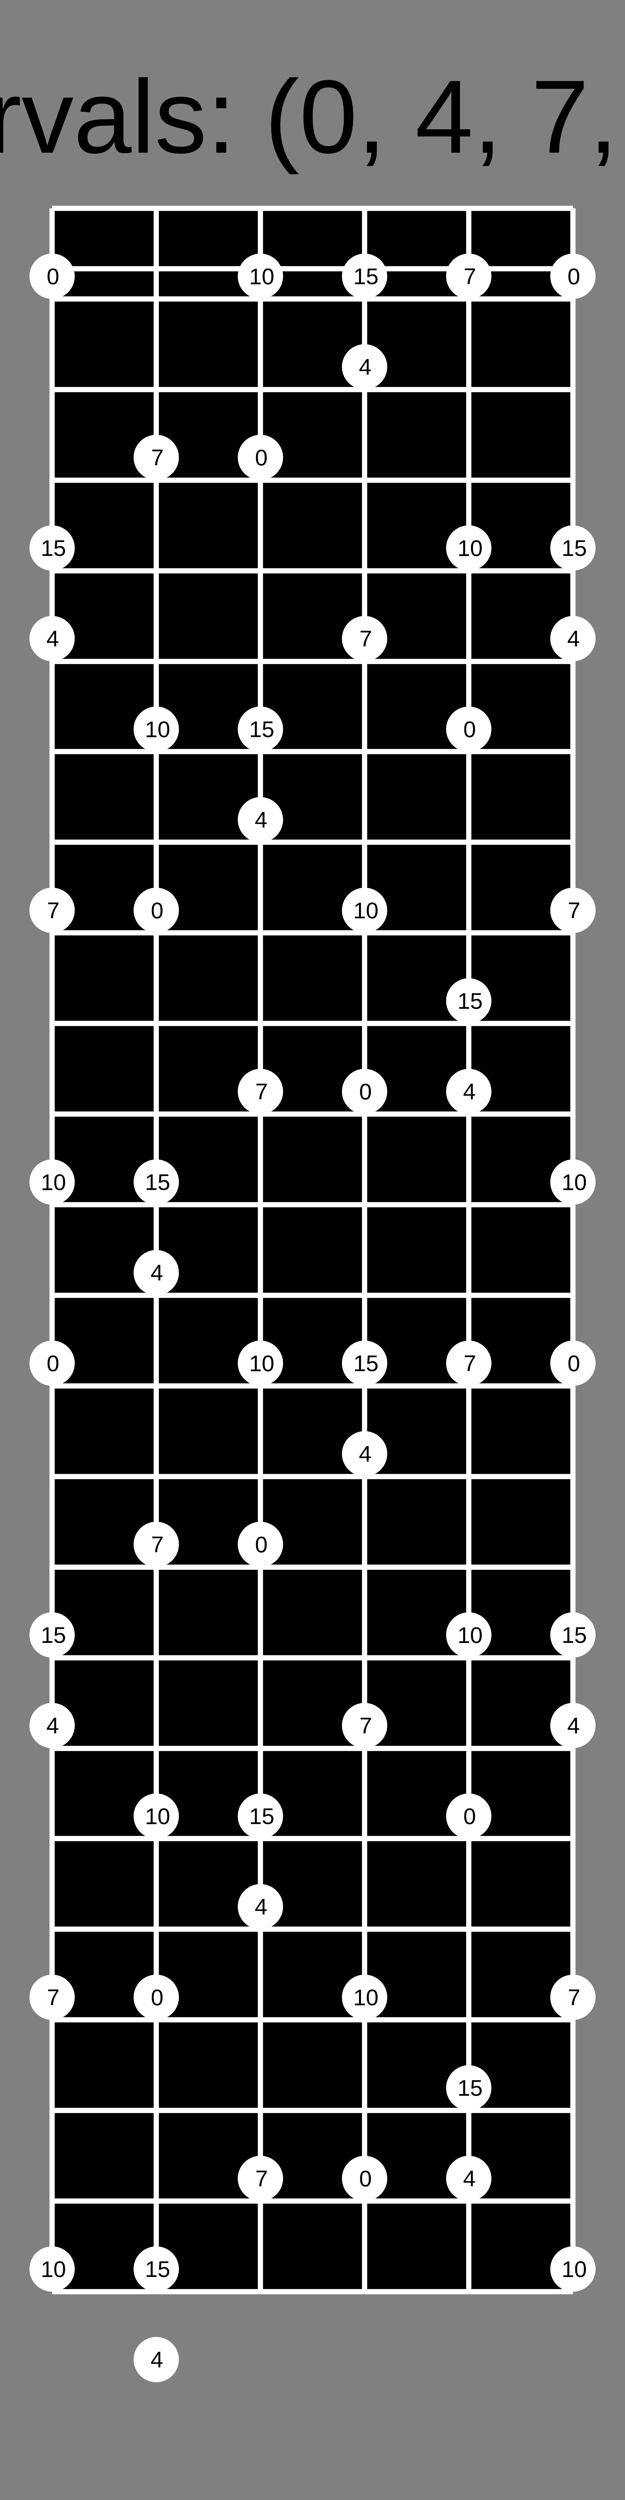 <?xml version="1.0" encoding="UTF-8"?>
<svg xmlns="http://www.w3.org/2000/svg" xmlns:xlink="http://www.w3.org/1999/xlink" width="240pt" height="960pt" viewBox="0 0 240 960" version="1.1">
<defs>
<g>
<symbol overflow="visible" id="glyph0-0">
<path style="stroke:none;" d="M 4 -27.516 L 25.984 -27.516 L 25.984 0 L 4 0 Z M 5.484 -26.031 L 5.484 -1.484 L 24.5 -1.484 L 24.5 -26.031 Z M 5.484 -26.031 "/>
</symbol>
<symbol overflow="visible" id="glyph0-1">
<path style="stroke:none;" d="M 3.047 0 L 3.047 -2.984 L 10.062 -2.984 L 10.062 -24.156 L 3.844 -19.734 L 3.844 -23.047 L 10.359 -27.516 L 13.594 -27.516 L 13.594 -2.984 L 20.297 -2.984 L 20.297 0 Z M 3.047 0 "/>
</symbol>
<symbol overflow="visible" id="glyph0-2">
<path style="stroke:none;" d="M 2.016 0 L 2.016 -2.484 C 2.68 -4.004 3.488 -5.348 4.438 -6.516 C 5.395 -7.68 6.398 -8.734 7.453 -9.672 C 8.516 -10.617 9.562 -11.492 10.594 -12.297 C 11.633 -13.109 12.57 -13.914 13.406 -14.719 C 14.238 -15.531 14.91 -16.379 15.422 -17.266 C 15.93 -18.148 16.188 -19.156 16.188 -20.281 C 16.188 -21.789 15.742 -22.961 14.859 -23.797 C 13.973 -24.629 12.742 -25.047 11.172 -25.047 C 9.672 -25.047 8.438 -24.633 7.469 -23.812 C 6.5 -23 5.93 -21.859 5.766 -20.391 L 2.172 -20.719 C 2.43 -22.926 3.363 -24.68 4.969 -25.984 C 6.582 -27.285 8.648 -27.938 11.172 -27.938 C 13.941 -27.938 16.07 -27.281 17.562 -25.969 C 19.062 -24.656 19.812 -22.797 19.812 -20.391 C 19.812 -19.328 19.566 -18.266 19.078 -17.203 C 18.586 -16.148 17.859 -15.098 16.891 -14.047 C 15.93 -12.992 14.094 -11.359 11.375 -9.141 C 9.875 -7.922 8.68 -6.816 7.797 -5.828 C 6.91 -4.848 6.27 -3.898 5.875 -2.984 L 20.234 -2.984 L 20.234 0 Z M 2.016 0 "/>
</symbol>
<symbol overflow="visible" id="glyph0-3">
<path style="stroke:none;" d=""/>
</symbol>
<symbol overflow="visible" id="glyph0-4">
<path style="stroke:none;" d="M 3.688 0 L 3.688 -27.516 L 7.422 -27.516 L 7.422 0 Z M 3.688 0 "/>
</symbol>
<symbol overflow="visible" id="glyph0-5">
<path style="stroke:none;" d="M 16.109 0 L 16.109 -13.406 C 16.109 -14.789 15.973 -15.867 15.703 -16.641 C 15.43 -17.41 14.992 -17.961 14.391 -18.297 C 13.797 -18.641 12.922 -18.812 11.766 -18.812 C 10.066 -18.812 8.727 -18.227 7.75 -17.062 C 6.781 -15.906 6.297 -14.301 6.297 -12.25 L 6.297 0 L 2.781 0 L 2.781 -16.625 C 2.781 -19.082 2.738 -20.586 2.656 -21.141 L 5.984 -21.141 C 5.992 -21.066 6.004 -20.883 6.016 -20.594 C 6.023 -20.312 6.039 -19.984 6.062 -19.609 C 6.082 -19.242 6.109 -18.547 6.141 -17.516 L 6.188 -17.516 C 7 -18.973 7.938 -20.004 9 -20.609 C 10.062 -21.223 11.379 -21.531 12.953 -21.531 C 15.266 -21.531 16.957 -20.953 18.031 -19.797 C 19.113 -18.641 19.656 -16.734 19.656 -14.078 L 19.656 0 Z M 16.109 0 "/>
</symbol>
<symbol overflow="visible" id="glyph0-6">
<path style="stroke:none;" d="M 10.828 -0.156 C 9.66 0.156 8.473 0.312 7.266 0.312 C 4.453 0.312 3.047 -1.281 3.047 -4.469 L 3.047 -18.578 L 0.609 -18.578 L 0.609 -21.141 L 3.188 -21.141 L 4.219 -25.859 L 6.562 -25.859 L 6.562 -21.141 L 10.469 -21.141 L 10.469 -18.578 L 6.562 -18.578 L 6.562 -5.234 C 6.562 -4.223 6.727 -3.508 7.062 -3.094 C 7.395 -2.688 7.973 -2.484 8.797 -2.484 C 9.266 -2.484 9.941 -2.57 10.828 -2.75 Z M 10.828 -0.156 "/>
</symbol>
<symbol overflow="visible" id="glyph0-7">
<path style="stroke:none;" d="M 5.391 -9.828 C 5.391 -7.398 5.891 -5.531 6.891 -4.219 C 7.898 -2.906 9.367 -2.25 11.297 -2.25 C 12.816 -2.25 14.035 -2.551 14.953 -3.156 C 15.867 -3.77 16.488 -4.547 16.812 -5.484 L 19.906 -4.609 C 18.645 -1.273 15.773 0.391 11.297 0.391 C 8.172 0.391 5.789 -0.539 4.156 -2.406 C 2.52 -4.27 1.703 -7.035 1.703 -10.703 C 1.703 -14.191 2.52 -16.867 4.156 -18.734 C 5.789 -20.598 8.125 -21.531 11.156 -21.531 C 17.363 -21.531 20.469 -17.785 20.469 -10.297 L 20.469 -9.828 Z M 16.844 -12.516 C 16.645 -14.742 16.078 -16.367 15.141 -17.391 C 14.203 -18.41 12.852 -18.922 11.094 -18.922 C 9.383 -18.922 8.031 -18.352 7.031 -17.219 C 6.039 -16.082 5.508 -14.516 5.438 -12.516 Z M 16.844 -12.516 "/>
</symbol>
<symbol overflow="visible" id="glyph0-8">
<path style="stroke:none;" d="M 2.781 0 L 2.781 -16.219 C 2.781 -17.695 2.738 -19.336 2.656 -21.141 L 5.984 -21.141 C 6.086 -18.742 6.141 -17.301 6.141 -16.812 L 6.219 -16.812 C 6.77 -18.625 7.41 -19.863 8.141 -20.531 C 8.867 -21.195 9.898 -21.531 11.234 -21.531 C 11.703 -21.531 12.176 -21.461 12.656 -21.328 L 12.656 -18.109 C 12.188 -18.234 11.562 -18.297 10.781 -18.297 C 9.32 -18.297 8.207 -17.664 7.438 -16.406 C 6.676 -15.156 6.297 -13.359 6.297 -11.016 L 6.297 0 Z M 2.781 0 "/>
</symbol>
<symbol overflow="visible" id="glyph0-9">
<path style="stroke:none;" d="M 11.969 0 L 7.812 0 L 0.141 -21.141 L 3.891 -21.141 L 8.531 -7.391 C 8.707 -6.867 9.16 -5.32 9.891 -2.75 L 10.562 -5.047 L 11.328 -7.344 L 16.141 -21.141 L 19.859 -21.141 Z M 11.969 0 "/>
</symbol>
<symbol overflow="visible" id="glyph0-10">
<path style="stroke:none;" d="M 8.094 0.391 C 5.969 0.391 4.367 -0.164 3.297 -1.281 C 2.234 -2.406 1.703 -3.945 1.703 -5.906 C 1.703 -8.094 2.422 -9.77 3.859 -10.938 C 5.297 -12.113 7.617 -12.738 10.828 -12.812 L 15.562 -12.891 L 15.562 -14.047 C 15.562 -15.766 15.195 -16.992 14.469 -17.734 C 13.738 -18.473 12.594 -18.844 11.031 -18.844 C 9.457 -18.844 8.312 -18.578 7.594 -18.047 C 6.883 -17.516 6.457 -16.66 6.312 -15.484 L 2.641 -15.828 C 3.234 -19.629 6.055 -21.531 11.109 -21.531 C 13.766 -21.531 15.766 -20.922 17.109 -19.703 C 18.453 -18.484 19.125 -16.723 19.125 -14.422 L 19.125 -5.312 C 19.125 -4.27 19.258 -3.484 19.531 -2.953 C 19.801 -2.43 20.32 -2.172 21.094 -2.172 C 21.438 -2.172 21.82 -2.219 22.25 -2.312 L 22.25 -0.125 C 21.363 0.094 20.457 0.203 19.531 0.203 C 18.227 0.203 17.281 -0.141 16.688 -0.828 C 16.094 -1.516 15.758 -2.586 15.688 -4.047 L 15.562 -4.047 C 14.664 -2.43 13.617 -1.285 12.422 -0.609 C 11.234 0.055 9.789 0.391 8.094 0.391 Z M 8.891 -2.25 C 10.18 -2.25 11.328 -2.539 12.328 -3.125 C 13.328 -3.707 14.113 -4.508 14.688 -5.531 C 15.27 -6.562 15.562 -7.613 15.562 -8.688 L 15.562 -10.438 L 11.719 -10.359 C 10.062 -10.328 8.805 -10.156 7.953 -9.844 C 7.109 -9.531 6.457 -9.047 6 -8.391 C 5.539 -7.742 5.312 -6.895 5.312 -5.844 C 5.312 -4.695 5.617 -3.812 6.234 -3.188 C 6.859 -2.562 7.742 -2.25 8.891 -2.25 Z M 8.891 -2.25 "/>
</symbol>
<symbol overflow="visible" id="glyph0-11">
<path style="stroke:none;" d="M 2.703 0 L 2.703 -28.984 L 6.219 -28.984 L 6.219 0 Z M 2.703 0 "/>
</symbol>
<symbol overflow="visible" id="glyph0-12">
<path style="stroke:none;" d="M 18.562 -5.844 C 18.562 -3.852 17.805 -2.316 16.297 -1.234 C 14.797 -0.148 12.691 0.391 9.984 0.391 C 7.348 0.391 5.316 -0.039 3.891 -0.906 C 2.473 -1.77 1.547 -3.125 1.109 -4.969 L 4.219 -5.562 C 4.52 -4.438 5.141 -3.609 6.078 -3.078 C 7.016 -2.547 8.316 -2.281 9.984 -2.281 C 11.766 -2.281 13.066 -2.551 13.891 -3.094 C 14.723 -3.645 15.141 -4.469 15.141 -5.562 C 15.141 -6.395 14.852 -7.07 14.281 -7.594 C 13.707 -8.113 12.781 -8.547 11.5 -8.891 L 8.984 -9.547 C 6.961 -10.066 5.523 -10.578 4.672 -11.078 C 3.828 -11.586 3.16 -12.195 2.672 -12.906 C 2.191 -13.625 1.953 -14.504 1.953 -15.547 C 1.953 -17.473 2.641 -18.941 4.016 -19.953 C 5.391 -20.961 7.391 -21.469 10.016 -21.469 C 12.348 -21.469 14.203 -21.055 15.578 -20.234 C 16.953 -19.41 17.82 -18.098 18.188 -16.297 L 15.016 -15.906 C 14.828 -16.844 14.305 -17.562 13.453 -18.062 C 12.598 -18.562 11.453 -18.812 10.016 -18.812 C 8.43 -18.812 7.258 -18.566 6.5 -18.078 C 5.75 -17.598 5.375 -16.875 5.375 -15.906 C 5.375 -15.301 5.531 -14.801 5.844 -14.406 C 6.156 -14.02 6.613 -13.691 7.219 -13.422 C 7.832 -13.148 9.125 -12.77 11.094 -12.281 C 12.957 -11.812 14.297 -11.379 15.109 -10.984 C 15.93 -10.586 16.582 -10.148 17.062 -9.672 C 17.539 -9.191 17.91 -8.633 18.172 -8 C 18.43 -7.363 18.562 -6.645 18.562 -5.844 Z M 18.562 -5.844 "/>
</symbol>
<symbol overflow="visible" id="glyph0-13">
<path style="stroke:none;" d="M 3.656 -17.094 L 3.656 -21.141 L 7.469 -21.141 L 7.469 -17.094 Z M 3.656 0 L 3.656 -4.047 L 7.469 -4.047 L 7.469 0 Z M 3.656 0 "/>
</symbol>
<symbol overflow="visible" id="glyph0-14">
<path style="stroke:none;" d="M 2.484 -10.391 C 2.484 -14.148 3.07 -17.523 4.25 -20.516 C 5.426 -23.516 7.238 -26.336 9.688 -28.984 L 13.094 -28.984 C 10.656 -26.273 8.863 -23.395 7.719 -20.344 C 6.582 -17.301 6.016 -13.973 6.016 -10.359 C 6.016 -6.742 6.578 -3.422 7.703 -0.391 C 8.828 2.641 10.625 5.531 13.094 8.281 L 9.688 8.281 C 7.227 5.625 5.41 2.797 4.234 -0.203 C 3.066 -3.203 2.484 -6.57 2.484 -10.312 Z M 2.484 -10.391 "/>
</symbol>
<symbol overflow="visible" id="glyph0-15">
<path style="stroke:none;" d="M 20.688 -13.766 C 20.688 -9.172 19.875 -5.66 18.25 -3.234 C 16.633 -0.816 14.242 0.391 11.078 0.391 C 7.91 0.391 5.531 -0.812 3.938 -3.219 C 2.352 -5.633 1.562 -9.148 1.562 -13.766 C 1.562 -18.492 2.332 -22.035 3.875 -24.391 C 5.414 -26.754 7.852 -27.938 11.188 -27.938 C 14.438 -27.938 16.832 -26.742 18.375 -24.359 C 19.914 -21.973 20.688 -18.441 20.688 -13.766 Z M 17.109 -13.766 C 17.109 -17.742 16.648 -20.625 15.734 -22.406 C 14.816 -24.188 13.301 -25.078 11.188 -25.078 C 9.031 -25.078 7.477 -24.195 6.531 -22.438 C 5.594 -20.688 5.125 -17.797 5.125 -13.766 C 5.125 -9.859 5.598 -7 6.547 -5.188 C 7.504 -3.383 9.023 -2.484 11.109 -2.484 C 13.18 -2.484 14.695 -3.406 15.656 -5.25 C 16.625 -7.102 17.109 -9.941 17.109 -13.766 Z M 17.109 -13.766 "/>
</symbol>
<symbol overflow="visible" id="glyph0-16">
<path style="stroke:none;" d="M 7.516 -4.281 L 7.516 -1 C 7.516 0.383 7.391 1.535 7.141 2.453 C 6.898 3.379 6.52 4.27 6 5.125 L 3.594 5.125 C 4.82 3.352 5.438 1.645 5.438 0 L 3.719 0 L 3.719 -4.281 Z M 7.516 -4.281 "/>
</symbol>
<symbol overflow="visible" id="glyph0-17">
<path style="stroke:none;" d="M 17.203 -6.234 L 17.203 0 L 13.891 0 L 13.891 -6.234 L 0.922 -6.234 L 0.922 -8.969 L 13.516 -27.516 L 17.203 -27.516 L 17.203 -9 L 21.078 -9 L 21.078 -6.234 Z M 13.891 -23.562 C 13.859 -23.477 13.672 -23.129 13.328 -22.516 C 12.992 -21.91 12.742 -21.484 12.578 -21.234 L 5.531 -10.844 L 4.469 -9.391 L 4.156 -9 L 13.891 -9 Z M 13.891 -23.562 "/>
</symbol>
<symbol overflow="visible" id="glyph0-18">
<path style="stroke:none;" d="M 20.234 -24.672 C 17.422 -20.367 15.438 -17 14.281 -14.562 C 13.125 -12.133 12.254 -9.734 11.672 -7.359 C 11.086 -4.992 10.797 -2.539 10.797 0 L 7.125 0 C 7.125 -3.52 7.867 -7.223 9.359 -11.109 C 10.859 -14.992 13.352 -19.469 16.844 -24.531 L 2.047 -24.531 L 2.047 -27.516 L 20.234 -27.516 Z M 20.234 -24.672 "/>
</symbol>
<symbol overflow="visible" id="glyph0-19">
<path style="stroke:none;" d="M 20.562 -8.969 C 20.562 -6.062 19.695 -3.773 17.969 -2.109 C 16.25 -0.441 13.859 0.391 10.797 0.391 C 8.234 0.391 6.164 -0.164 4.594 -1.281 C 3.02 -2.406 2.023 -4.031 1.609 -6.156 L 5.156 -6.562 C 5.895 -3.844 7.801 -2.484 10.875 -2.484 C 12.77 -2.484 14.25 -3.051 15.312 -4.188 C 16.383 -5.332 16.922 -6.898 16.922 -8.891 C 16.922 -10.617 16.379 -12.016 15.297 -13.078 C 14.223 -14.148 12.773 -14.688 10.953 -14.688 C 10.004 -14.688 9.117 -14.535 8.297 -14.234 C 7.484 -13.941 6.664 -13.438 5.844 -12.719 L 2.406 -12.719 L 3.328 -27.516 L 18.969 -27.516 L 18.969 -24.531 L 6.531 -24.531 L 6 -15.797 C 7.52 -16.973 9.414 -17.562 11.688 -17.562 C 14.395 -17.562 16.551 -16.766 18.156 -15.172 C 19.758 -13.586 20.562 -11.52 20.562 -8.969 Z M 20.562 -8.969 "/>
</symbol>
<symbol overflow="visible" id="glyph0-20">
<path style="stroke:none;" d="M 10.844 -10.312 C 10.844 -6.551 10.254 -3.172 9.078 -0.172 C 7.898 2.816 6.086 5.633 3.641 8.281 L 0.234 8.281 C 2.68 5.551 4.473 2.672 5.609 -0.359 C 6.742 -3.391 7.312 -6.723 7.312 -10.359 C 7.312 -13.984 6.738 -17.312 5.594 -20.344 C 4.457 -23.383 2.672 -26.266 0.234 -28.984 L 3.641 -28.984 C 6.098 -26.328 7.91 -23.5 9.078 -20.5 C 10.254 -17.5 10.844 -14.129 10.844 -10.391 Z M 10.844 -10.312 "/>
</symbol>
<symbol overflow="visible" id="glyph1-0">
<path style="stroke:none;" d="M 0.875 -5.984 L 5.656 -5.984 L 5.656 0 L 0.875 0 Z M 1.188 -5.672 L 1.188 -0.328 L 5.328 -0.328 L 5.328 -5.672 Z M 1.188 -5.672 "/>
</symbol>
<symbol overflow="visible" id="glyph1-1">
<path style="stroke:none;" d="M 4.5 -3 C 4.5 -2 4.32 -1.234 3.969 -0.703 C 3.613 -0.18 3.094 0.078 2.406 0.078 C 1.719 0.078 1.203 -0.18 0.859 -0.703 C 0.516 -1.223 0.344 -1.988 0.344 -3 C 0.344 -4.02 0.508 -4.785 0.844 -5.297 C 1.176 -5.816 1.707 -6.078 2.438 -6.078 C 3.145 -6.078 3.664 -5.816 4 -5.297 C 4.332 -4.773 4.5 -4.008 4.5 -3 Z M 3.719 -3 C 3.719 -3.863 3.617 -4.488 3.422 -4.875 C 3.223 -5.258 2.895 -5.453 2.438 -5.453 C 1.969 -5.453 1.629 -5.258 1.422 -4.875 C 1.211 -4.5 1.109 -3.875 1.109 -3 C 1.109 -2.145 1.211 -1.52 1.422 -1.125 C 1.629 -0.738 1.961 -0.547 2.422 -0.547 C 2.867 -0.547 3.195 -0.742 3.406 -1.141 C 3.613 -1.547 3.719 -2.164 3.719 -3 Z M 3.719 -3 "/>
</symbol>
<symbol overflow="visible" id="glyph1-2">
<path style="stroke:none;" d="M 3.75 -1.359 L 3.75 0 L 3.016 0 L 3.016 -1.359 L 0.203 -1.359 L 0.203 -1.953 L 2.938 -5.984 L 3.75 -5.984 L 3.75 -1.953 L 4.578 -1.953 L 4.578 -1.359 Z M 3.016 -5.125 C 3.016 -5.102 2.977 -5.023 2.906 -4.891 C 2.832 -4.766 2.773 -4.676 2.734 -4.625 L 1.203 -2.359 L 0.969 -2.047 L 0.906 -1.953 L 3.016 -1.953 Z M 3.016 -5.125 "/>
</symbol>
<symbol overflow="visible" id="glyph1-3">
<path style="stroke:none;" d="M 4.406 -5.375 C 3.789 -4.438 3.359 -3.703 3.109 -3.172 C 2.859 -2.641 2.664 -2.113 2.531 -1.594 C 2.406 -1.082 2.344 -0.551 2.344 0 L 1.547 0 C 1.547 -0.758 1.707 -1.562 2.031 -2.406 C 2.363 -3.258 2.906 -4.238 3.656 -5.344 L 0.453 -5.344 L 0.453 -5.984 L 4.406 -5.984 Z M 4.406 -5.375 "/>
</symbol>
<symbol overflow="visible" id="glyph1-4">
<path style="stroke:none;" d="M 0.656 0 L 0.656 -0.656 L 2.188 -0.656 L 2.188 -5.25 L 0.844 -4.297 L 0.844 -5.016 L 2.25 -5.984 L 2.953 -5.984 L 2.953 -0.656 L 4.422 -0.656 L 4.422 0 Z M 0.656 0 "/>
</symbol>
<symbol overflow="visible" id="glyph1-5">
<path style="stroke:none;" d="M 4.469 -1.953 C 4.469 -1.316 4.281 -0.816 3.906 -0.453 C 3.531 -0.098 3.008 0.078 2.344 0.078 C 1.789 0.078 1.344 -0.039 1 -0.281 C 0.656 -0.52 0.438 -0.875 0.344 -1.344 L 1.125 -1.422 C 1.281 -0.836 1.691 -0.547 2.359 -0.547 C 2.773 -0.547 3.098 -0.664 3.328 -0.906 C 3.566 -1.156 3.688 -1.5 3.688 -1.938 C 3.688 -2.312 3.566 -2.613 3.328 -2.844 C 3.098 -3.082 2.785 -3.203 2.391 -3.203 C 2.18 -3.203 1.984 -3.164 1.797 -3.094 C 1.617 -3.031 1.441 -2.922 1.266 -2.766 L 0.516 -2.766 L 0.719 -5.984 L 4.125 -5.984 L 4.125 -5.344 L 1.422 -5.344 L 1.297 -3.438 C 1.629 -3.695 2.047 -3.828 2.547 -3.828 C 3.129 -3.828 3.594 -3.648 3.938 -3.297 C 4.289 -2.953 4.469 -2.504 4.469 -1.953 Z M 4.469 -1.953 "/>
</symbol>
</g>
</defs>
<g id="surface116">
<rect x="0" y="0" width="240" height="960" style="fill:rgb(50%,50%,50%);fill-opacity:1;stroke:none;"/>
<g style="fill:rgb(0%,0%,0%);fill-opacity:1;">
  <use xlink:href="#glyph0-1" x="-127.375" y="58.633"/>
  <use xlink:href="#glyph0-2" x="-105.129" y="58.633"/>
  <use xlink:href="#glyph0-3" x="-82.883" y="58.633"/>
  <use xlink:href="#glyph0-4" x="-71.77" y="58.633"/>
  <use xlink:href="#glyph0-5" x="-60.656" y="58.633"/>
  <use xlink:href="#glyph0-6" x="-38.41" y="58.633"/>
  <use xlink:href="#glyph0-7" x="-27.297" y="58.633"/>
  <use xlink:href="#glyph0-8" x="-5.051" y="58.633"/>
  <use xlink:href="#glyph0-9" x="8.27" y="58.633"/>
  <use xlink:href="#glyph0-10" x="28.27" y="58.633"/>
  <use xlink:href="#glyph0-11" x="50.516" y="58.633"/>
  <use xlink:href="#glyph0-12" x="59.402" y="58.633"/>
  <use xlink:href="#glyph0-13" x="79.402" y="58.633"/>
  <use xlink:href="#glyph0-3" x="90.516" y="58.633"/>
  <use xlink:href="#glyph0-14" x="101.629" y="58.633"/>
  <use xlink:href="#glyph0-15" x="114.949" y="58.633"/>
  <use xlink:href="#glyph0-16" x="137.195" y="58.633"/>
  <use xlink:href="#glyph0-3" x="148.309" y="58.633"/>
  <use xlink:href="#glyph0-17" x="159.422" y="58.633"/>
  <use xlink:href="#glyph0-16" x="181.668" y="58.633"/>
  <use xlink:href="#glyph0-3" x="192.781" y="58.633"/>
  <use xlink:href="#glyph0-18" x="203.895" y="58.633"/>
  <use xlink:href="#glyph0-16" x="226.141" y="58.633"/>
  <use xlink:href="#glyph0-3" x="237.254" y="58.633"/>
  <use xlink:href="#glyph0-1" x="248.367" y="58.633"/>
  <use xlink:href="#glyph0-15" x="270.613" y="58.633"/>
  <use xlink:href="#glyph0-16" x="292.859" y="58.633"/>
  <use xlink:href="#glyph0-3" x="303.973" y="58.633"/>
  <use xlink:href="#glyph0-1" x="315.086" y="58.633"/>
  <use xlink:href="#glyph0-19" x="337.332" y="58.633"/>
  <use xlink:href="#glyph0-20" x="359.578" y="58.633"/>
</g>
<path style=" stroke:none;fill-rule:nonzero;fill:rgb(0%,0%,0%);fill-opacity:1;" d="M 20 80 L 220 80 L 220 880 L 20 880 Z M 20 80 "/>
<path style="fill:none;stroke-width:0.01;stroke-linecap:butt;stroke-linejoin:miter;stroke:rgb(100%,100%,100%);stroke-opacity:1;stroke-miterlimit:10;" d="M 0 0.116 L 1 0.116 L 1 0.174 L 0 0.174 Z M 0 0 L 1 0 M 0 0.174 L 1 0.174 M 0 0.348 L 1 0.348 M 0 0.522 L 1 0.522 M 0 0.696 L 1 0.696 M 0 0.87 L 1 0.87 M 0 1.043 L 1 1.043 M 0 1.217 L 1 1.217 M 0 1.391 L 1 1.391 M 0 1.565 L 1 1.565 M 0 1.739 L 1 1.739 M 0 1.913 L 1 1.913 M 0 2.087 L 1 2.087 M 0 2.261 L 1 2.261 M 0 2.435 L 1 2.435 M 0 2.609 L 1 2.609 M 0 2.783 L 1 2.783 M 0 2.957 L 1 2.957 M 0 3.13 L 1 3.13 M 0 3.304 L 1 3.304 M 0 3.478 L 1 3.478 M 0 3.652 L 1 3.652 M 0 3.826 L 1 3.826 M 0 4 L 1 4 " transform="matrix(200,0,0,200,20,80)"/>
<path style="fill:none;stroke-width:0.01;stroke-linecap:butt;stroke-linejoin:miter;stroke:rgb(100%,100%,100%);stroke-opacity:1;stroke-miterlimit:10;" d="M 0 0 L 0 4 M 0.2 0 L 0.2 4 M 0.4 0 L 0.4 4 M 0.6 0 L 0.6 4 M 0.8 0 L 0.8 4 M 1 0 L 1 4 " transform="matrix(200,0,0,200,20,80)"/>
<path style=" stroke:none;fill-rule:nonzero;fill:rgb(100%,100%,100%);fill-opacity:1;" d="M 28.695 106.086 C 28.695 110.891 24.801 114.781 20 114.781 C 15.199 114.781 11.305 110.891 11.305 106.086 C 11.305 101.285 15.199 97.391 20 97.391 C 24.801 97.391 28.695 101.285 28.695 106.086 "/>
<g style="fill:rgb(0%,0%,0%);fill-opacity:1;">
  <use xlink:href="#glyph1-1" x="17.922" y="109.164"/>
</g>
<path style=" stroke:none;fill-rule:nonzero;fill:rgb(100%,100%,100%);fill-opacity:1;" d="M 22.758 109.164 L 28.695 523.477 C 28.695 528.281 24.801 532.176 20 532.176 C 15.199 532.176 11.305 528.281 11.305 523.477 C 11.305 518.676 15.199 514.781 20 514.781 C 24.801 514.781 28.695 518.676 28.695 523.477 "/>
<g style="fill:rgb(0%,0%,0%);fill-opacity:1;">
  <use xlink:href="#glyph1-1" x="17.922" y="526.555"/>
</g>
<path style=" stroke:none;fill-rule:nonzero;fill:rgb(100%,100%,100%);fill-opacity:1;" d="M 22.758 526.555 L 68.695 349.566 C 68.695 354.367 64.801 358.262 60 358.262 C 55.199 358.262 51.305 354.367 51.305 349.566 C 51.305 344.762 55.199 340.871 60 340.871 C 64.801 340.871 68.695 344.762 68.695 349.566 "/>
<g style="fill:rgb(0%,0%,0%);fill-opacity:1;">
  <use xlink:href="#glyph1-1" x="57.922" y="352.645"/>
</g>
<path style=" stroke:none;fill-rule:nonzero;fill:rgb(100%,100%,100%);fill-opacity:1;" d="M 62.758 352.645 L 68.695 766.957 C 68.695 771.758 64.801 775.652 60 775.652 C 55.199 775.652 51.305 771.758 51.305 766.957 C 51.305 762.152 55.199 758.262 60 758.262 C 64.801 758.262 68.695 762.152 68.695 766.957 "/>
<g style="fill:rgb(0%,0%,0%);fill-opacity:1;">
  <use xlink:href="#glyph1-1" x="57.922" y="770.035"/>
</g>
<path style=" stroke:none;fill-rule:nonzero;fill:rgb(100%,100%,100%);fill-opacity:1;" d="M 62.758 770.035 L 108.695 175.652 C 108.695 180.453 104.801 184.348 100 184.348 C 95.199 184.348 91.305 180.453 91.305 175.652 C 91.305 170.852 95.199 166.957 100 166.957 C 104.801 166.957 108.695 170.852 108.695 175.652 "/>
<g style="fill:rgb(0%,0%,0%);fill-opacity:1;">
  <use xlink:href="#glyph1-1" x="97.922" y="178.73"/>
</g>
<path style=" stroke:none;fill-rule:nonzero;fill:rgb(100%,100%,100%);fill-opacity:1;" d="M 102.758 178.73 L 108.695 593.043 C 108.695 597.848 104.801 601.738 100 601.738 C 95.199 601.738 91.305 597.848 91.305 593.043 C 91.305 588.242 95.199 584.348 100 584.348 C 104.801 584.348 108.695 588.242 108.695 593.043 "/>
<g style="fill:rgb(0%,0%,0%);fill-opacity:1;">
  <use xlink:href="#glyph1-1" x="97.922" y="596.121"/>
</g>
<path style=" stroke:none;fill-rule:nonzero;fill:rgb(100%,100%,100%);fill-opacity:1;" d="M 102.758 596.121 L 148.695 419.129 C 148.695 423.934 144.801 427.824 140 427.824 C 135.199 427.824 131.305 423.934 131.305 419.129 C 131.305 414.328 135.199 410.434 140 410.434 C 144.801 410.434 148.695 414.328 148.695 419.129 "/>
<g style="fill:rgb(0%,0%,0%);fill-opacity:1;">
  <use xlink:href="#glyph1-1" x="137.922" y="422.207"/>
</g>
<path style=" stroke:none;fill-rule:nonzero;fill:rgb(100%,100%,100%);fill-opacity:1;" d="M 142.758 422.207 L 148.695 836.523 C 148.695 841.324 144.801 845.219 140 845.219 C 135.199 845.219 131.305 841.324 131.305 836.523 C 131.305 831.719 135.199 827.824 140 827.824 C 144.801 827.824 148.695 831.719 148.695 836.523 "/>
<g style="fill:rgb(0%,0%,0%);fill-opacity:1;">
  <use xlink:href="#glyph1-1" x="137.922" y="839.602"/>
</g>
<path style=" stroke:none;fill-rule:nonzero;fill:rgb(100%,100%,100%);fill-opacity:1;" d="M 142.758 839.602 L 188.695 280 C 188.695 284.801 184.801 288.695 180 288.695 C 175.199 288.695 171.305 284.801 171.305 280 C 171.305 275.199 175.199 271.305 180 271.305 C 184.801 271.305 188.695 275.199 188.695 280 "/>
<g style="fill:rgb(0%,0%,0%);fill-opacity:1;">
  <use xlink:href="#glyph1-1" x="177.922" y="283.078"/>
</g>
<path style=" stroke:none;fill-rule:nonzero;fill:rgb(100%,100%,100%);fill-opacity:1;" d="M 182.758 283.078 L 188.695 697.391 C 188.695 702.195 184.801 706.086 180 706.086 C 175.199 706.086 171.305 702.195 171.305 697.391 C 171.305 692.59 175.199 688.695 180 688.695 C 184.801 688.695 188.695 692.59 188.695 697.391 "/>
<g style="fill:rgb(0%,0%,0%);fill-opacity:1;">
  <use xlink:href="#glyph1-1" x="177.922" y="700.469"/>
</g>
<path style=" stroke:none;fill-rule:nonzero;fill:rgb(100%,100%,100%);fill-opacity:1;" d="M 182.758 700.469 L 228.695 106.086 C 228.695 110.891 224.801 114.781 220 114.781 C 215.199 114.781 211.305 110.891 211.305 106.086 C 211.305 101.285 215.199 97.391 220 97.391 C 224.801 97.391 228.695 101.285 228.695 106.086 "/>
<g style="fill:rgb(0%,0%,0%);fill-opacity:1;">
  <use xlink:href="#glyph1-1" x="217.922" y="109.164"/>
</g>
<path style=" stroke:none;fill-rule:nonzero;fill:rgb(100%,100%,100%);fill-opacity:1;" d="M 222.758 109.164 L 228.695 523.477 C 228.695 528.281 224.801 532.176 220 532.176 C 215.199 532.176 211.305 528.281 211.305 523.477 C 211.305 518.676 215.199 514.781 220 514.781 C 224.801 514.781 228.695 518.676 228.695 523.477 "/>
<g style="fill:rgb(0%,0%,0%);fill-opacity:1;">
  <use xlink:href="#glyph1-1" x="217.922" y="526.555"/>
</g>
<path style=" stroke:none;fill-rule:nonzero;fill:rgb(100%,100%,100%);fill-opacity:1;" d="M 222.758 526.555 L 28.695 245.219 C 28.695 250.02 24.801 253.914 20 253.914 C 15.199 253.914 11.305 250.02 11.305 245.219 C 11.305 240.414 15.199 236.523 20 236.523 C 24.801 236.523 28.695 240.414 28.695 245.219 "/>
<g style="fill:rgb(0%,0%,0%);fill-opacity:1;">
  <use xlink:href="#glyph1-2" x="17.809" y="248.207"/>
</g>
<path style=" stroke:none;fill-rule:nonzero;fill:rgb(100%,100%,100%);fill-opacity:1;" d="M 22.645 248.207 L 28.695 662.609 C 28.695 667.41 24.801 671.305 20 671.305 C 15.199 671.305 11.305 667.41 11.305 662.609 C 11.305 657.805 15.199 653.914 20 653.914 C 24.801 653.914 28.695 657.805 28.695 662.609 "/>
<g style="fill:rgb(0%,0%,0%);fill-opacity:1;">
  <use xlink:href="#glyph1-2" x="17.809" y="665.602"/>
</g>
<path style=" stroke:none;fill-rule:nonzero;fill:rgb(100%,100%,100%);fill-opacity:1;" d="M 22.645 665.602 L 68.695 488.695 C 68.695 493.5 64.801 497.391 60 497.391 C 55.199 497.391 51.305 493.5 51.305 488.695 C 51.305 483.895 55.199 480 60 480 C 64.801 480 68.695 483.895 68.695 488.695 "/>
<g style="fill:rgb(0%,0%,0%);fill-opacity:1;">
  <use xlink:href="#glyph1-2" x="57.809" y="491.688"/>
</g>
<path style=" stroke:none;fill-rule:nonzero;fill:rgb(100%,100%,100%);fill-opacity:1;" d="M 62.645 491.688 L 68.695 906.086 C 68.695 910.891 64.801 914.781 60 914.781 C 55.199 914.781 51.305 910.891 51.305 906.086 C 51.305 901.285 55.199 897.391 60 897.391 C 64.801 897.391 68.695 901.285 68.695 906.086 "/>
<g style="fill:rgb(0%,0%,0%);fill-opacity:1;">
  <use xlink:href="#glyph1-2" x="57.809" y="909.078"/>
</g>
<path style=" stroke:none;fill-rule:nonzero;fill:rgb(100%,100%,100%);fill-opacity:1;" d="M 62.645 909.078 L 108.695 314.781 C 108.695 319.586 104.801 323.477 100 323.477 C 95.199 323.477 91.305 319.586 91.305 314.781 C 91.305 309.98 95.199 306.086 100 306.086 C 104.801 306.086 108.695 309.98 108.695 314.781 "/>
<g style="fill:rgb(0%,0%,0%);fill-opacity:1;">
  <use xlink:href="#glyph1-2" x="97.809" y="317.773"/>
</g>
<path style=" stroke:none;fill-rule:nonzero;fill:rgb(100%,100%,100%);fill-opacity:1;" d="M 102.645 317.773 L 108.695 732.176 C 108.695 736.977 104.801 740.871 100 740.871 C 95.199 740.871 91.305 736.977 91.305 732.176 C 91.305 727.371 95.199 723.477 100 723.477 C 104.801 723.477 108.695 727.371 108.695 732.176 "/>
<g style="fill:rgb(0%,0%,0%);fill-opacity:1;">
  <use xlink:href="#glyph1-2" x="97.809" y="735.164"/>
</g>
<path style=" stroke:none;fill-rule:nonzero;fill:rgb(100%,100%,100%);fill-opacity:1;" d="M 102.645 735.164 L 148.695 140.871 C 148.695 145.672 144.801 149.566 140 149.566 C 135.199 149.566 131.305 145.672 131.305 140.871 C 131.305 136.066 135.199 132.176 140 132.176 C 144.801 132.176 148.695 136.066 148.695 140.871 "/>
<g style="fill:rgb(0%,0%,0%);fill-opacity:1;">
  <use xlink:href="#glyph1-2" x="137.809" y="143.859"/>
</g>
<path style=" stroke:none;fill-rule:nonzero;fill:rgb(100%,100%,100%);fill-opacity:1;" d="M 142.645 143.859 L 148.695 558.262 C 148.695 563.062 144.801 566.957 140 566.957 C 135.199 566.957 131.305 563.062 131.305 558.262 C 131.305 553.457 135.199 549.566 140 549.566 C 144.801 549.566 148.695 553.457 148.695 558.262 "/>
<g style="fill:rgb(0%,0%,0%);fill-opacity:1;">
  <use xlink:href="#glyph1-2" x="137.809" y="561.254"/>
</g>
<path style=" stroke:none;fill-rule:nonzero;fill:rgb(100%,100%,100%);fill-opacity:1;" d="M 142.645 561.254 L 188.695 419.129 C 188.695 423.934 184.801 427.824 180 427.824 C 175.199 427.824 171.305 423.934 171.305 419.129 C 171.305 414.328 175.199 410.434 180 410.434 C 184.801 410.434 188.695 414.328 188.695 419.129 "/>
<g style="fill:rgb(0%,0%,0%);fill-opacity:1;">
  <use xlink:href="#glyph1-2" x="177.809" y="422.121"/>
</g>
<path style=" stroke:none;fill-rule:nonzero;fill:rgb(100%,100%,100%);fill-opacity:1;" d="M 182.645 422.121 L 188.695 836.523 C 188.695 841.324 184.801 845.219 180 845.219 C 175.199 845.219 171.305 841.324 171.305 836.523 C 171.305 831.719 175.199 827.824 180 827.824 C 184.801 827.824 188.695 831.719 188.695 836.523 "/>
<g style="fill:rgb(0%,0%,0%);fill-opacity:1;">
  <use xlink:href="#glyph1-2" x="177.809" y="839.512"/>
</g>
<path style=" stroke:none;fill-rule:nonzero;fill:rgb(100%,100%,100%);fill-opacity:1;" d="M 182.645 839.512 L 228.695 245.219 C 228.695 250.02 224.801 253.914 220 253.914 C 215.199 253.914 211.305 250.02 211.305 245.219 C 211.305 240.414 215.199 236.523 220 236.523 C 224.801 236.523 228.695 240.414 228.695 245.219 "/>
<g style="fill:rgb(0%,0%,0%);fill-opacity:1;">
  <use xlink:href="#glyph1-2" x="217.809" y="248.207"/>
</g>
<path style=" stroke:none;fill-rule:nonzero;fill:rgb(100%,100%,100%);fill-opacity:1;" d="M 222.645 248.207 L 228.695 662.609 C 228.695 667.41 224.801 671.305 220 671.305 C 215.199 671.305 211.305 667.41 211.305 662.609 C 211.305 657.805 215.199 653.914 220 653.914 C 224.801 653.914 228.695 657.805 228.695 662.609 "/>
<g style="fill:rgb(0%,0%,0%);fill-opacity:1;">
  <use xlink:href="#glyph1-2" x="217.809" y="665.602"/>
</g>
<path style=" stroke:none;fill-rule:nonzero;fill:rgb(100%,100%,100%);fill-opacity:1;" d="M 222.645 665.602 L 28.695 349.566 C 28.695 354.367 24.801 358.262 20 358.262 C 15.199 358.262 11.305 354.367 11.305 349.566 C 11.305 344.762 15.199 340.871 20 340.871 C 24.801 340.871 28.695 344.762 28.695 349.566 "/>
<g style="fill:rgb(0%,0%,0%);fill-opacity:1;">
  <use xlink:href="#glyph1-3" x="18.023" y="352.555"/>
</g>
<path style=" stroke:none;fill-rule:nonzero;fill:rgb(100%,100%,100%);fill-opacity:1;" d="M 22.859 352.555 L 28.695 766.957 C 28.695 771.758 24.801 775.652 20 775.652 C 15.199 775.652 11.305 771.758 11.305 766.957 C 11.305 762.152 15.199 758.262 20 758.262 C 24.801 758.262 28.695 762.152 28.695 766.957 "/>
<g style="fill:rgb(0%,0%,0%);fill-opacity:1;">
  <use xlink:href="#glyph1-3" x="18.023" y="769.949"/>
</g>
<path style=" stroke:none;fill-rule:nonzero;fill:rgb(100%,100%,100%);fill-opacity:1;" d="M 22.859 769.949 L 68.695 175.652 C 68.695 180.453 64.801 184.348 60 184.348 C 55.199 184.348 51.305 180.453 51.305 175.652 C 51.305 170.852 55.199 166.957 60 166.957 C 64.801 166.957 68.695 170.852 68.695 175.652 "/>
<g style="fill:rgb(0%,0%,0%);fill-opacity:1;">
  <use xlink:href="#glyph1-3" x="58.023" y="178.645"/>
</g>
<path style=" stroke:none;fill-rule:nonzero;fill:rgb(100%,100%,100%);fill-opacity:1;" d="M 62.859 178.645 L 68.695 593.043 C 68.695 597.848 64.801 601.738 60 601.738 C 55.199 601.738 51.305 597.848 51.305 593.043 C 51.305 588.242 55.199 584.348 60 584.348 C 64.801 584.348 68.695 588.242 68.695 593.043 "/>
<g style="fill:rgb(0%,0%,0%);fill-opacity:1;">
  <use xlink:href="#glyph1-3" x="58.023" y="596.035"/>
</g>
<path style=" stroke:none;fill-rule:nonzero;fill:rgb(100%,100%,100%);fill-opacity:1;" d="M 62.859 596.035 L 108.695 419.129 C 108.695 423.934 104.801 427.824 100 427.824 C 95.199 427.824 91.305 423.934 91.305 419.129 C 91.305 414.328 95.199 410.434 100 410.434 C 104.801 410.434 108.695 414.328 108.695 419.129 "/>
<g style="fill:rgb(0%,0%,0%);fill-opacity:1;">
  <use xlink:href="#glyph1-3" x="98.023" y="422.121"/>
</g>
<path style=" stroke:none;fill-rule:nonzero;fill:rgb(100%,100%,100%);fill-opacity:1;" d="M 102.859 422.121 L 108.695 836.523 C 108.695 841.324 104.801 845.219 100 845.219 C 95.199 845.219 91.305 841.324 91.305 836.523 C 91.305 831.719 95.199 827.824 100 827.824 C 104.801 827.824 108.695 831.719 108.695 836.523 "/>
<g style="fill:rgb(0%,0%,0%);fill-opacity:1;">
  <use xlink:href="#glyph1-3" x="98.023" y="839.512"/>
</g>
<path style=" stroke:none;fill-rule:nonzero;fill:rgb(100%,100%,100%);fill-opacity:1;" d="M 102.859 839.512 L 148.695 245.219 C 148.695 250.02 144.801 253.914 140 253.914 C 135.199 253.914 131.305 250.02 131.305 245.219 C 131.305 240.414 135.199 236.523 140 236.523 C 144.801 236.523 148.695 240.414 148.695 245.219 "/>
<g style="fill:rgb(0%,0%,0%);fill-opacity:1;">
  <use xlink:href="#glyph1-3" x="138.023" y="248.207"/>
</g>
<path style=" stroke:none;fill-rule:nonzero;fill:rgb(100%,100%,100%);fill-opacity:1;" d="M 142.859 248.207 L 148.695 662.609 C 148.695 667.41 144.801 671.305 140 671.305 C 135.199 671.305 131.305 667.41 131.305 662.609 C 131.305 657.805 135.199 653.914 140 653.914 C 144.801 653.914 148.695 657.805 148.695 662.609 "/>
<g style="fill:rgb(0%,0%,0%);fill-opacity:1;">
  <use xlink:href="#glyph1-3" x="138.023" y="665.602"/>
</g>
<path style=" stroke:none;fill-rule:nonzero;fill:rgb(100%,100%,100%);fill-opacity:1;" d="M 142.859 665.602 L 188.695 106.086 C 188.695 110.891 184.801 114.781 180 114.781 C 175.199 114.781 171.305 110.891 171.305 106.086 C 171.305 101.285 175.199 97.391 180 97.391 C 184.801 97.391 188.695 101.285 188.695 106.086 "/>
<g style="fill:rgb(0%,0%,0%);fill-opacity:1;">
  <use xlink:href="#glyph1-3" x="178.023" y="109.078"/>
</g>
<path style=" stroke:none;fill-rule:nonzero;fill:rgb(100%,100%,100%);fill-opacity:1;" d="M 182.859 109.078 L 188.695 523.477 C 188.695 528.281 184.801 532.176 180 532.176 C 175.199 532.176 171.305 528.281 171.305 523.477 C 171.305 518.676 175.199 514.781 180 514.781 C 184.801 514.781 188.695 518.676 188.695 523.477 "/>
<g style="fill:rgb(0%,0%,0%);fill-opacity:1;">
  <use xlink:href="#glyph1-3" x="178.023" y="526.469"/>
</g>
<path style=" stroke:none;fill-rule:nonzero;fill:rgb(100%,100%,100%);fill-opacity:1;" d="M 182.859 526.469 L 228.695 349.566 C 228.695 354.367 224.801 358.262 220 358.262 C 215.199 358.262 211.305 354.367 211.305 349.566 C 211.305 344.762 215.199 340.871 220 340.871 C 224.801 340.871 228.695 344.762 228.695 349.566 "/>
<g style="fill:rgb(0%,0%,0%);fill-opacity:1;">
  <use xlink:href="#glyph1-3" x="218.023" y="352.555"/>
</g>
<path style=" stroke:none;fill-rule:nonzero;fill:rgb(100%,100%,100%);fill-opacity:1;" d="M 222.859 352.555 L 228.695 766.957 C 228.695 771.758 224.801 775.652 220 775.652 C 215.199 775.652 211.305 771.758 211.305 766.957 C 211.305 762.152 215.199 758.262 220 758.262 C 224.801 758.262 228.695 762.152 228.695 766.957 "/>
<g style="fill:rgb(0%,0%,0%);fill-opacity:1;">
  <use xlink:href="#glyph1-3" x="218.023" y="769.949"/>
</g>
<path style=" stroke:none;fill-rule:nonzero;fill:rgb(100%,100%,100%);fill-opacity:1;" d="M 222.859 769.949 L 28.695 453.914 C 28.695 458.715 24.801 462.609 20 462.609 C 15.199 462.609 11.305 458.715 11.305 453.914 C 11.305 449.109 15.199 445.219 20 445.219 C 24.801 445.219 28.695 449.109 28.695 453.914 "/>
<g style="fill:rgb(0%,0%,0%);fill-opacity:1;">
  <use xlink:href="#glyph1-4" x="15.664" y="456.992"/>
  <use xlink:href="#glyph1-1" x="20.5" y="456.992"/>
</g>
<path style=" stroke:none;fill-rule:nonzero;fill:rgb(100%,100%,100%);fill-opacity:1;" d="M 25.336 456.992 L 28.695 871.305 C 28.695 876.105 24.801 880 20 880 C 15.199 880 11.305 876.105 11.305 871.305 C 11.305 866.5 15.199 862.609 20 862.609 C 24.801 862.609 28.695 866.5 28.695 871.305 "/>
<g style="fill:rgb(0%,0%,0%);fill-opacity:1;">
  <use xlink:href="#glyph1-4" x="15.664" y="874.383"/>
  <use xlink:href="#glyph1-1" x="20.5" y="874.383"/>
</g>
<path style=" stroke:none;fill-rule:nonzero;fill:rgb(100%,100%,100%);fill-opacity:1;" d="M 25.336 874.383 L 68.695 280 C 68.695 284.801 64.801 288.695 60 288.695 C 55.199 288.695 51.305 284.801 51.305 280 C 51.305 275.199 55.199 271.305 60 271.305 C 64.801 271.305 68.695 275.199 68.695 280 "/>
<g style="fill:rgb(0%,0%,0%);fill-opacity:1;">
  <use xlink:href="#glyph1-4" x="55.664" y="283.078"/>
  <use xlink:href="#glyph1-1" x="60.5" y="283.078"/>
</g>
<path style=" stroke:none;fill-rule:nonzero;fill:rgb(100%,100%,100%);fill-opacity:1;" d="M 65.336 283.078 L 68.695 697.391 C 68.695 702.195 64.801 706.086 60 706.086 C 55.199 706.086 51.305 702.195 51.305 697.391 C 51.305 692.59 55.199 688.695 60 688.695 C 64.801 688.695 68.695 692.59 68.695 697.391 "/>
<g style="fill:rgb(0%,0%,0%);fill-opacity:1;">
  <use xlink:href="#glyph1-4" x="55.664" y="700.469"/>
  <use xlink:href="#glyph1-1" x="60.5" y="700.469"/>
</g>
<path style=" stroke:none;fill-rule:nonzero;fill:rgb(100%,100%,100%);fill-opacity:1;" d="M 65.336 700.469 L 108.695 106.086 C 108.695 110.891 104.801 114.781 100 114.781 C 95.199 114.781 91.305 110.891 91.305 106.086 C 91.305 101.285 95.199 97.391 100 97.391 C 104.801 97.391 108.695 101.285 108.695 106.086 "/>
<g style="fill:rgb(0%,0%,0%);fill-opacity:1;">
  <use xlink:href="#glyph1-4" x="95.664" y="109.164"/>
  <use xlink:href="#glyph1-1" x="100.5" y="109.164"/>
</g>
<path style=" stroke:none;fill-rule:nonzero;fill:rgb(100%,100%,100%);fill-opacity:1;" d="M 105.336 109.164 L 108.695 523.477 C 108.695 528.281 104.801 532.176 100 532.176 C 95.199 532.176 91.305 528.281 91.305 523.477 C 91.305 518.676 95.199 514.781 100 514.781 C 104.801 514.781 108.695 518.676 108.695 523.477 "/>
<g style="fill:rgb(0%,0%,0%);fill-opacity:1;">
  <use xlink:href="#glyph1-4" x="95.664" y="526.555"/>
  <use xlink:href="#glyph1-1" x="100.5" y="526.555"/>
</g>
<path style=" stroke:none;fill-rule:nonzero;fill:rgb(100%,100%,100%);fill-opacity:1;" d="M 105.336 526.555 L 148.695 349.566 C 148.695 354.367 144.801 358.262 140 358.262 C 135.199 358.262 131.305 354.367 131.305 349.566 C 131.305 344.762 135.199 340.871 140 340.871 C 144.801 340.871 148.695 344.762 148.695 349.566 "/>
<g style="fill:rgb(0%,0%,0%);fill-opacity:1;">
  <use xlink:href="#glyph1-4" x="135.664" y="352.645"/>
  <use xlink:href="#glyph1-1" x="140.5" y="352.645"/>
</g>
<path style=" stroke:none;fill-rule:nonzero;fill:rgb(100%,100%,100%);fill-opacity:1;" d="M 145.336 352.645 L 148.695 766.957 C 148.695 771.758 144.801 775.652 140 775.652 C 135.199 775.652 131.305 771.758 131.305 766.957 C 131.305 762.152 135.199 758.262 140 758.262 C 144.801 758.262 148.695 762.152 148.695 766.957 "/>
<g style="fill:rgb(0%,0%,0%);fill-opacity:1;">
  <use xlink:href="#glyph1-4" x="135.664" y="770.035"/>
  <use xlink:href="#glyph1-1" x="140.5" y="770.035"/>
</g>
<path style=" stroke:none;fill-rule:nonzero;fill:rgb(100%,100%,100%);fill-opacity:1;" d="M 145.336 770.035 L 188.695 210.434 C 188.695 215.238 184.801 219.129 180 219.129 C 175.199 219.129 171.305 215.238 171.305 210.434 C 171.305 205.633 175.199 201.738 180 201.738 C 184.801 201.738 188.695 205.633 188.695 210.434 "/>
<g style="fill:rgb(0%,0%,0%);fill-opacity:1;">
  <use xlink:href="#glyph1-4" x="175.664" y="213.512"/>
  <use xlink:href="#glyph1-1" x="180.5" y="213.512"/>
</g>
<path style=" stroke:none;fill-rule:nonzero;fill:rgb(100%,100%,100%);fill-opacity:1;" d="M 185.336 213.512 L 188.695 627.824 C 188.695 632.629 184.801 636.523 180 636.523 C 175.199 636.523 171.305 632.629 171.305 627.824 C 171.305 623.023 175.199 619.129 180 619.129 C 184.801 619.129 188.695 623.023 188.695 627.824 "/>
<g style="fill:rgb(0%,0%,0%);fill-opacity:1;">
  <use xlink:href="#glyph1-4" x="175.664" y="630.906"/>
  <use xlink:href="#glyph1-1" x="180.5" y="630.906"/>
</g>
<path style=" stroke:none;fill-rule:nonzero;fill:rgb(100%,100%,100%);fill-opacity:1;" d="M 185.336 630.906 L 228.695 453.914 C 228.695 458.715 224.801 462.609 220 462.609 C 215.199 462.609 211.305 458.715 211.305 453.914 C 211.305 449.109 215.199 445.219 220 445.219 C 224.801 445.219 228.695 449.109 228.695 453.914 "/>
<g style="fill:rgb(0%,0%,0%);fill-opacity:1;">
  <use xlink:href="#glyph1-4" x="215.664" y="456.992"/>
  <use xlink:href="#glyph1-1" x="220.5" y="456.992"/>
</g>
<path style=" stroke:none;fill-rule:nonzero;fill:rgb(100%,100%,100%);fill-opacity:1;" d="M 225.336 456.992 L 228.695 871.305 C 228.695 876.105 224.801 880 220 880 C 215.199 880 211.305 876.105 211.305 871.305 C 211.305 866.5 215.199 862.609 220 862.609 C 224.801 862.609 228.695 866.5 228.695 871.305 "/>
<g style="fill:rgb(0%,0%,0%);fill-opacity:1;">
  <use xlink:href="#glyph1-4" x="215.664" y="874.383"/>
  <use xlink:href="#glyph1-1" x="220.5" y="874.383"/>
</g>
<path style=" stroke:none;fill-rule:nonzero;fill:rgb(100%,100%,100%);fill-opacity:1;" d="M 225.336 874.383 L 28.695 210.434 C 28.695 215.238 24.801 219.129 20 219.129 C 15.199 219.129 11.305 215.238 11.305 210.434 C 11.305 205.633 15.199 201.738 20 201.738 C 24.801 201.738 28.695 205.633 28.695 210.434 "/>
<g style="fill:rgb(0%,0%,0%);fill-opacity:1;">
  <use xlink:href="#glyph1-4" x="15.676" y="213.469"/>
  <use xlink:href="#glyph1-5" x="20.512" y="213.469"/>
</g>
<path style=" stroke:none;fill-rule:nonzero;fill:rgb(100%,100%,100%);fill-opacity:1;" d="M 25.348 213.469 L 28.695 627.824 C 28.695 632.629 24.801 636.523 20 636.523 C 15.199 636.523 11.305 632.629 11.305 627.824 C 11.305 623.023 15.199 619.129 20 619.129 C 24.801 619.129 28.695 623.023 28.695 627.824 "/>
<g style="fill:rgb(0%,0%,0%);fill-opacity:1;">
  <use xlink:href="#glyph1-4" x="15.676" y="630.859"/>
  <use xlink:href="#glyph1-5" x="20.512" y="630.859"/>
</g>
<path style=" stroke:none;fill-rule:nonzero;fill:rgb(100%,100%,100%);fill-opacity:1;" d="M 25.348 630.859 L 68.695 453.914 C 68.695 458.715 64.801 462.609 60 462.609 C 55.199 462.609 51.305 458.715 51.305 453.914 C 51.305 449.109 55.199 445.219 60 445.219 C 64.801 445.219 68.695 449.109 68.695 453.914 "/>
<g style="fill:rgb(0%,0%,0%);fill-opacity:1;">
  <use xlink:href="#glyph1-4" x="55.676" y="456.945"/>
  <use xlink:href="#glyph1-5" x="60.512" y="456.945"/>
</g>
<path style=" stroke:none;fill-rule:nonzero;fill:rgb(100%,100%,100%);fill-opacity:1;" d="M 65.348 456.945 L 68.695 871.305 C 68.695 876.105 64.801 880 60 880 C 55.199 880 51.305 876.105 51.305 871.305 C 51.305 866.5 55.199 862.609 60 862.609 C 64.801 862.609 68.695 866.5 68.695 871.305 "/>
<g style="fill:rgb(0%,0%,0%);fill-opacity:1;">
  <use xlink:href="#glyph1-4" x="55.676" y="874.34"/>
  <use xlink:href="#glyph1-5" x="60.512" y="874.34"/>
</g>
<path style=" stroke:none;fill-rule:nonzero;fill:rgb(100%,100%,100%);fill-opacity:1;" d="M 65.348 874.34 L 108.695 280 C 108.695 284.801 104.801 288.695 100 288.695 C 95.199 288.695 91.305 284.801 91.305 280 C 91.305 275.199 95.199 271.305 100 271.305 C 104.801 271.305 108.695 275.199 108.695 280 "/>
<g style="fill:rgb(0%,0%,0%);fill-opacity:1;">
  <use xlink:href="#glyph1-4" x="95.676" y="283.035"/>
  <use xlink:href="#glyph1-5" x="100.512" y="283.035"/>
</g>
<path style=" stroke:none;fill-rule:nonzero;fill:rgb(100%,100%,100%);fill-opacity:1;" d="M 105.348 283.035 L 108.695 697.391 C 108.695 702.195 104.801 706.086 100 706.086 C 95.199 706.086 91.305 702.195 91.305 697.391 C 91.305 692.59 95.199 688.695 100 688.695 C 104.801 688.695 108.695 692.59 108.695 697.391 "/>
<g style="fill:rgb(0%,0%,0%);fill-opacity:1;">
  <use xlink:href="#glyph1-4" x="95.676" y="700.426"/>
  <use xlink:href="#glyph1-5" x="100.512" y="700.426"/>
</g>
<path style=" stroke:none;fill-rule:nonzero;fill:rgb(100%,100%,100%);fill-opacity:1;" d="M 105.348 700.426 L 148.695 106.086 C 148.695 110.891 144.801 114.781 140 114.781 C 135.199 114.781 131.305 110.891 131.305 106.086 C 131.305 101.285 135.199 97.391 140 97.391 C 144.801 97.391 148.695 101.285 148.695 106.086 "/>
<g style="fill:rgb(0%,0%,0%);fill-opacity:1;">
  <use xlink:href="#glyph1-4" x="135.676" y="109.121"/>
  <use xlink:href="#glyph1-5" x="140.512" y="109.121"/>
</g>
<path style=" stroke:none;fill-rule:nonzero;fill:rgb(100%,100%,100%);fill-opacity:1;" d="M 145.348 109.121 L 148.695 523.477 C 148.695 528.281 144.801 532.176 140 532.176 C 135.199 532.176 131.305 528.281 131.305 523.477 C 131.305 518.676 135.199 514.781 140 514.781 C 144.801 514.781 148.695 518.676 148.695 523.477 "/>
<g style="fill:rgb(0%,0%,0%);fill-opacity:1;">
  <use xlink:href="#glyph1-4" x="135.676" y="526.512"/>
  <use xlink:href="#glyph1-5" x="140.512" y="526.512"/>
</g>
<path style=" stroke:none;fill-rule:nonzero;fill:rgb(100%,100%,100%);fill-opacity:1;" d="M 145.348 526.512 L 188.695 384.348 C 188.695 389.148 184.801 393.043 180 393.043 C 175.199 393.043 171.305 389.148 171.305 384.348 C 171.305 379.547 175.199 375.652 180 375.652 C 184.801 375.652 188.695 379.547 188.695 384.348 "/>
<g style="fill:rgb(0%,0%,0%);fill-opacity:1;">
  <use xlink:href="#glyph1-4" x="175.676" y="387.383"/>
  <use xlink:href="#glyph1-5" x="180.512" y="387.383"/>
</g>
<path style=" stroke:none;fill-rule:nonzero;fill:rgb(100%,100%,100%);fill-opacity:1;" d="M 185.348 387.383 L 188.695 801.738 C 188.695 806.543 184.801 810.434 180 810.434 C 175.199 810.434 171.305 806.543 171.305 801.738 C 171.305 796.938 175.199 793.043 180 793.043 C 184.801 793.043 188.695 796.938 188.695 801.738 "/>
<g style="fill:rgb(0%,0%,0%);fill-opacity:1;">
  <use xlink:href="#glyph1-4" x="175.676" y="804.773"/>
  <use xlink:href="#glyph1-5" x="180.512" y="804.773"/>
</g>
<path style=" stroke:none;fill-rule:nonzero;fill:rgb(100%,100%,100%);fill-opacity:1;" d="M 185.348 804.773 L 228.695 210.434 C 228.695 215.238 224.801 219.129 220 219.129 C 215.199 219.129 211.305 215.238 211.305 210.434 C 211.305 205.633 215.199 201.738 220 201.738 C 224.801 201.738 228.695 205.633 228.695 210.434 "/>
<g style="fill:rgb(0%,0%,0%);fill-opacity:1;">
  <use xlink:href="#glyph1-4" x="215.676" y="213.469"/>
  <use xlink:href="#glyph1-5" x="220.512" y="213.469"/>
</g>
<path style=" stroke:none;fill-rule:nonzero;fill:rgb(100%,100%,100%);fill-opacity:1;" d="M 225.348 213.469 L 228.695 627.824 C 228.695 632.629 224.801 636.523 220 636.523 C 215.199 636.523 211.305 632.629 211.305 627.824 C 211.305 623.023 215.199 619.129 220 619.129 C 224.801 619.129 228.695 623.023 228.695 627.824 "/>
<g style="fill:rgb(0%,0%,0%);fill-opacity:1;">
  <use xlink:href="#glyph1-4" x="215.676" y="630.859"/>
  <use xlink:href="#glyph1-5" x="220.512" y="630.859"/>
</g>
</g>
</svg>
